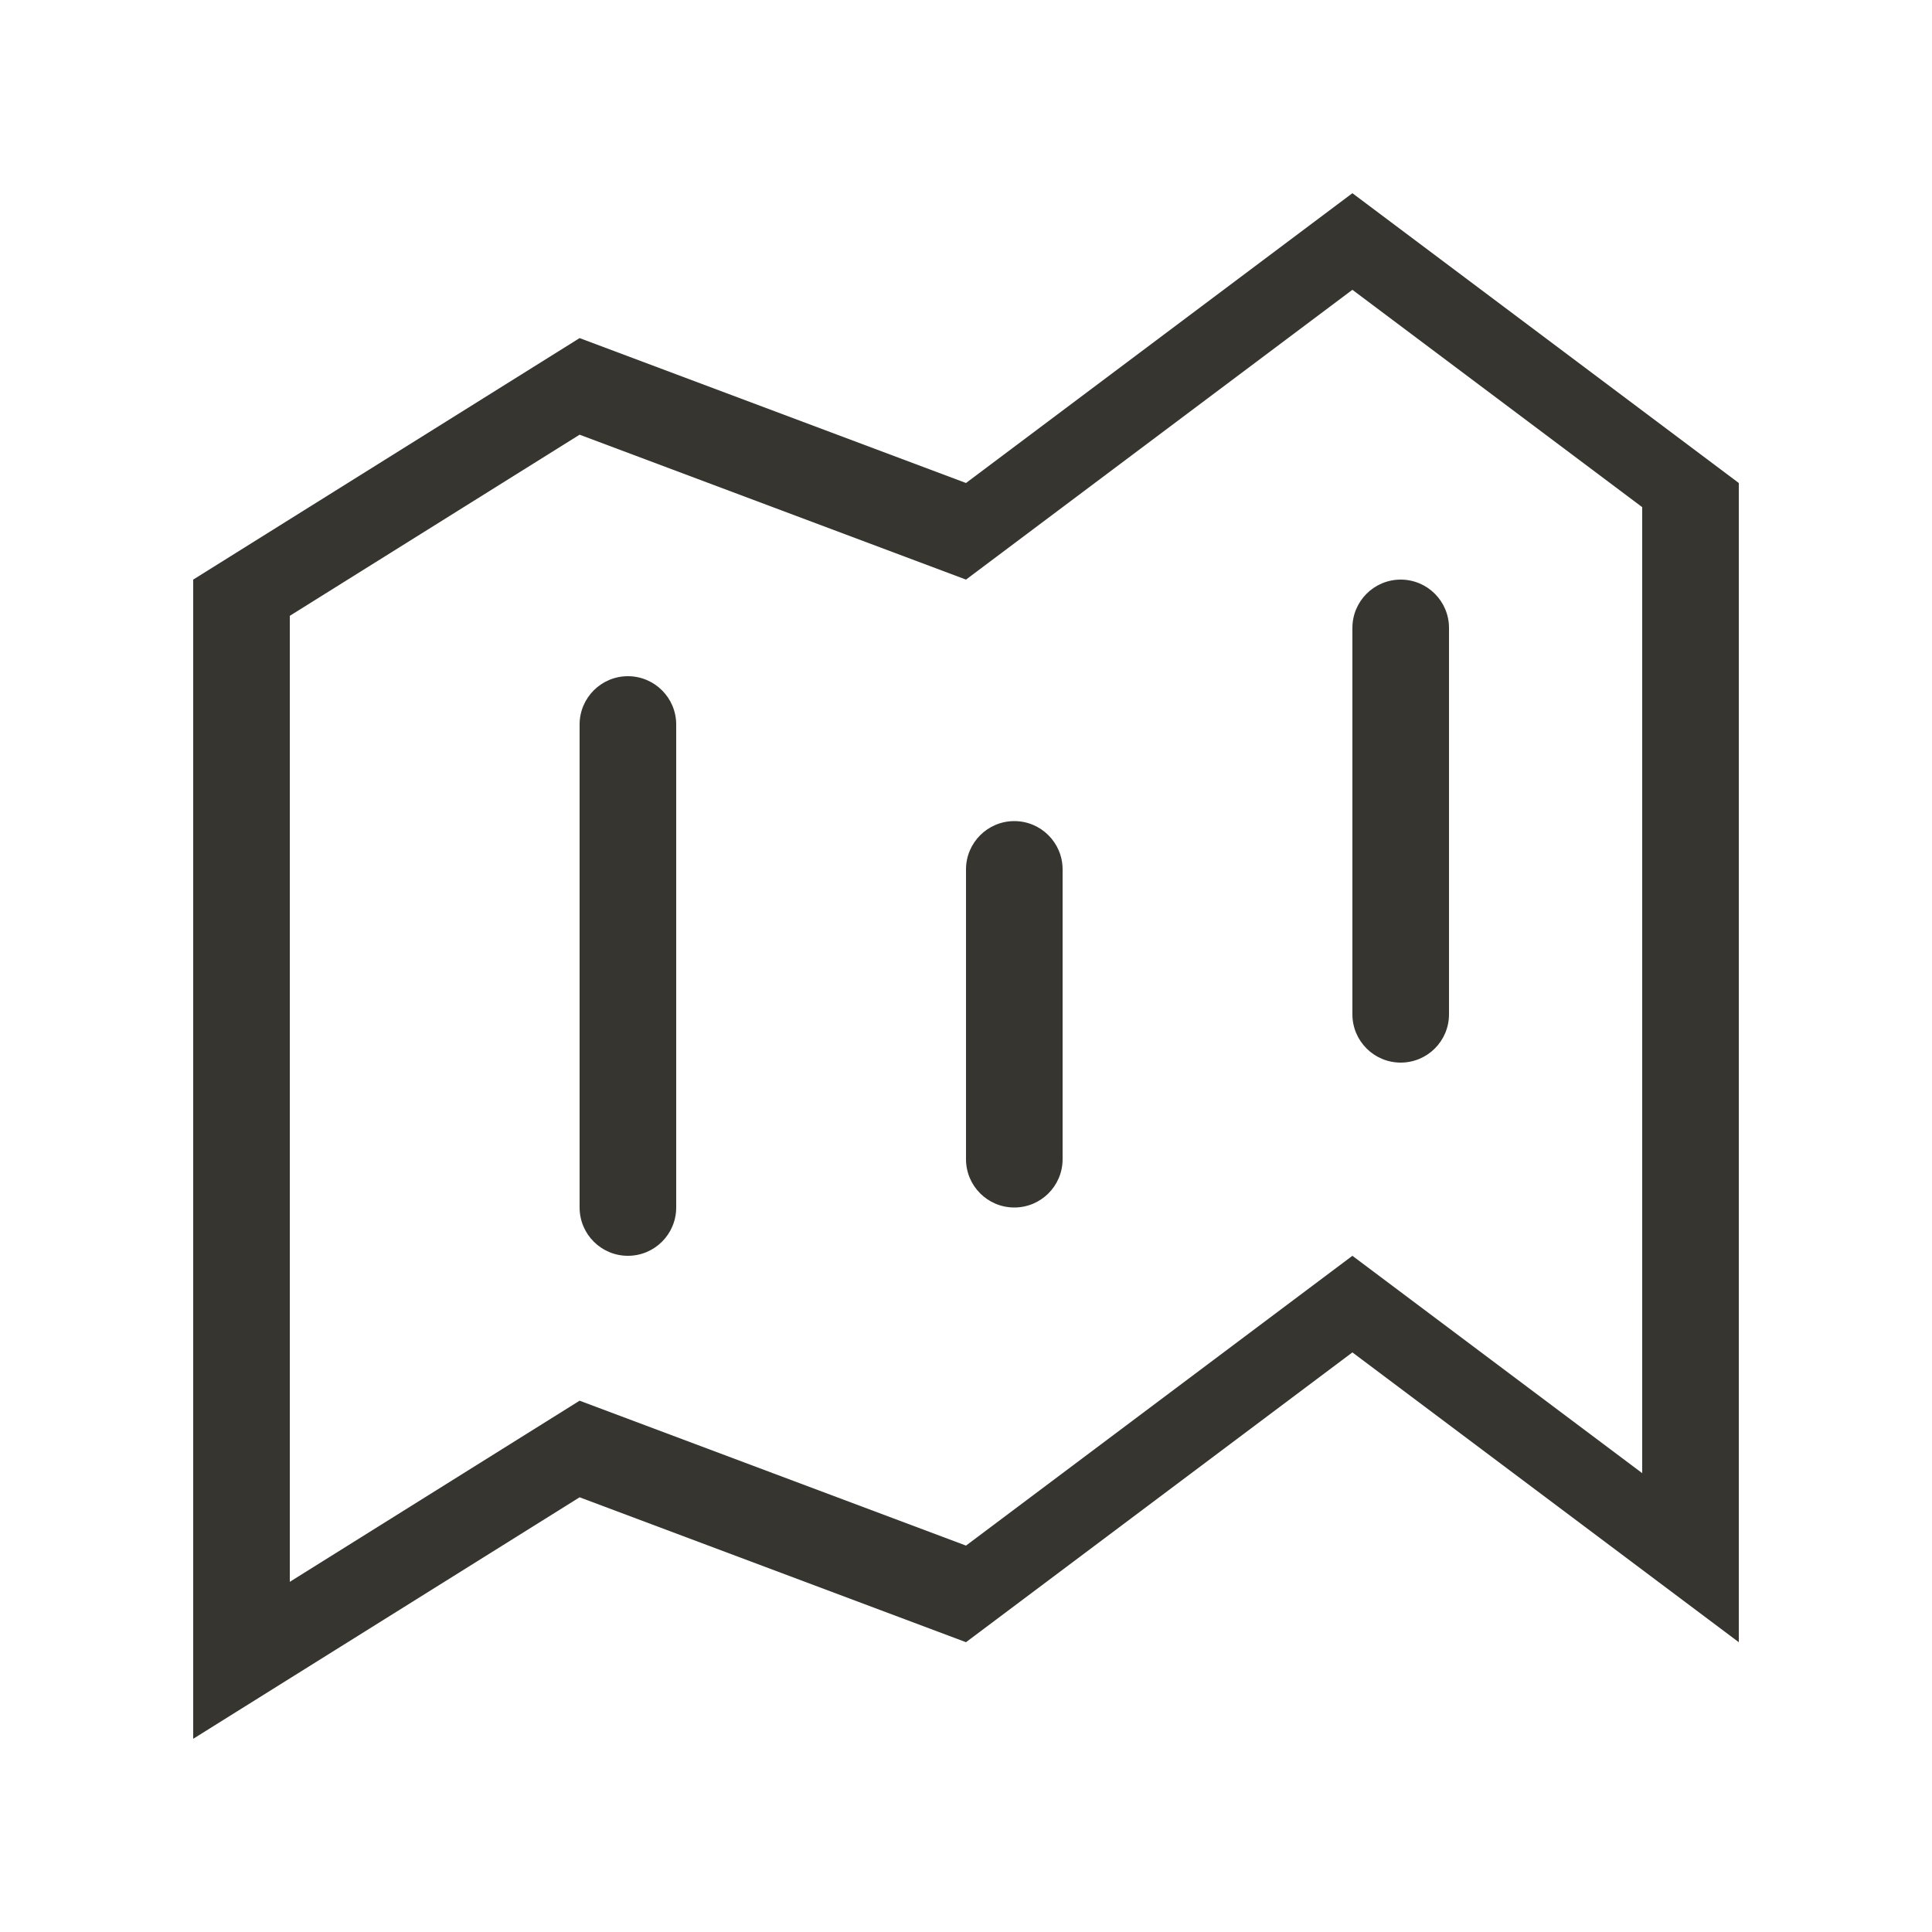 <!-- Generated by IcoMoon.io -->
<svg version="1.1" xmlns="http://www.w3.org/2000/svg" width="40" height="40" viewBox="0 0 40 40">
<title>bm-map1</title>
<path fill="#37352f" d="M28 21c0 0.553 0.448 1 1 1s1-0.447 1-1v-8c0-0.552-0.448-1-1-1s-1 0.448-1 1v8zM34 30.5l-6-4.5-8 6-8-3-6 3.75v-20l6-3.75 8 3 8-6 6 4.5v20zM28 4l-8 6-8-3-8 5v24l8-5 8 3 8-6 8 6v-24l-8-6zM21 17c-0.552 0-1 0.448-1 1v6c0 0.553 0.448 1 1 1s1-0.447 1-1v-6c0-0.552-0.448-1-1-1v0zM13 14c-0.552 0-1 0.448-1 1v10c0 0.553 0.448 1 1 1s1-0.447 1-1v-10c0-0.552-0.448-1-1-1v0z"></path>
</svg>
